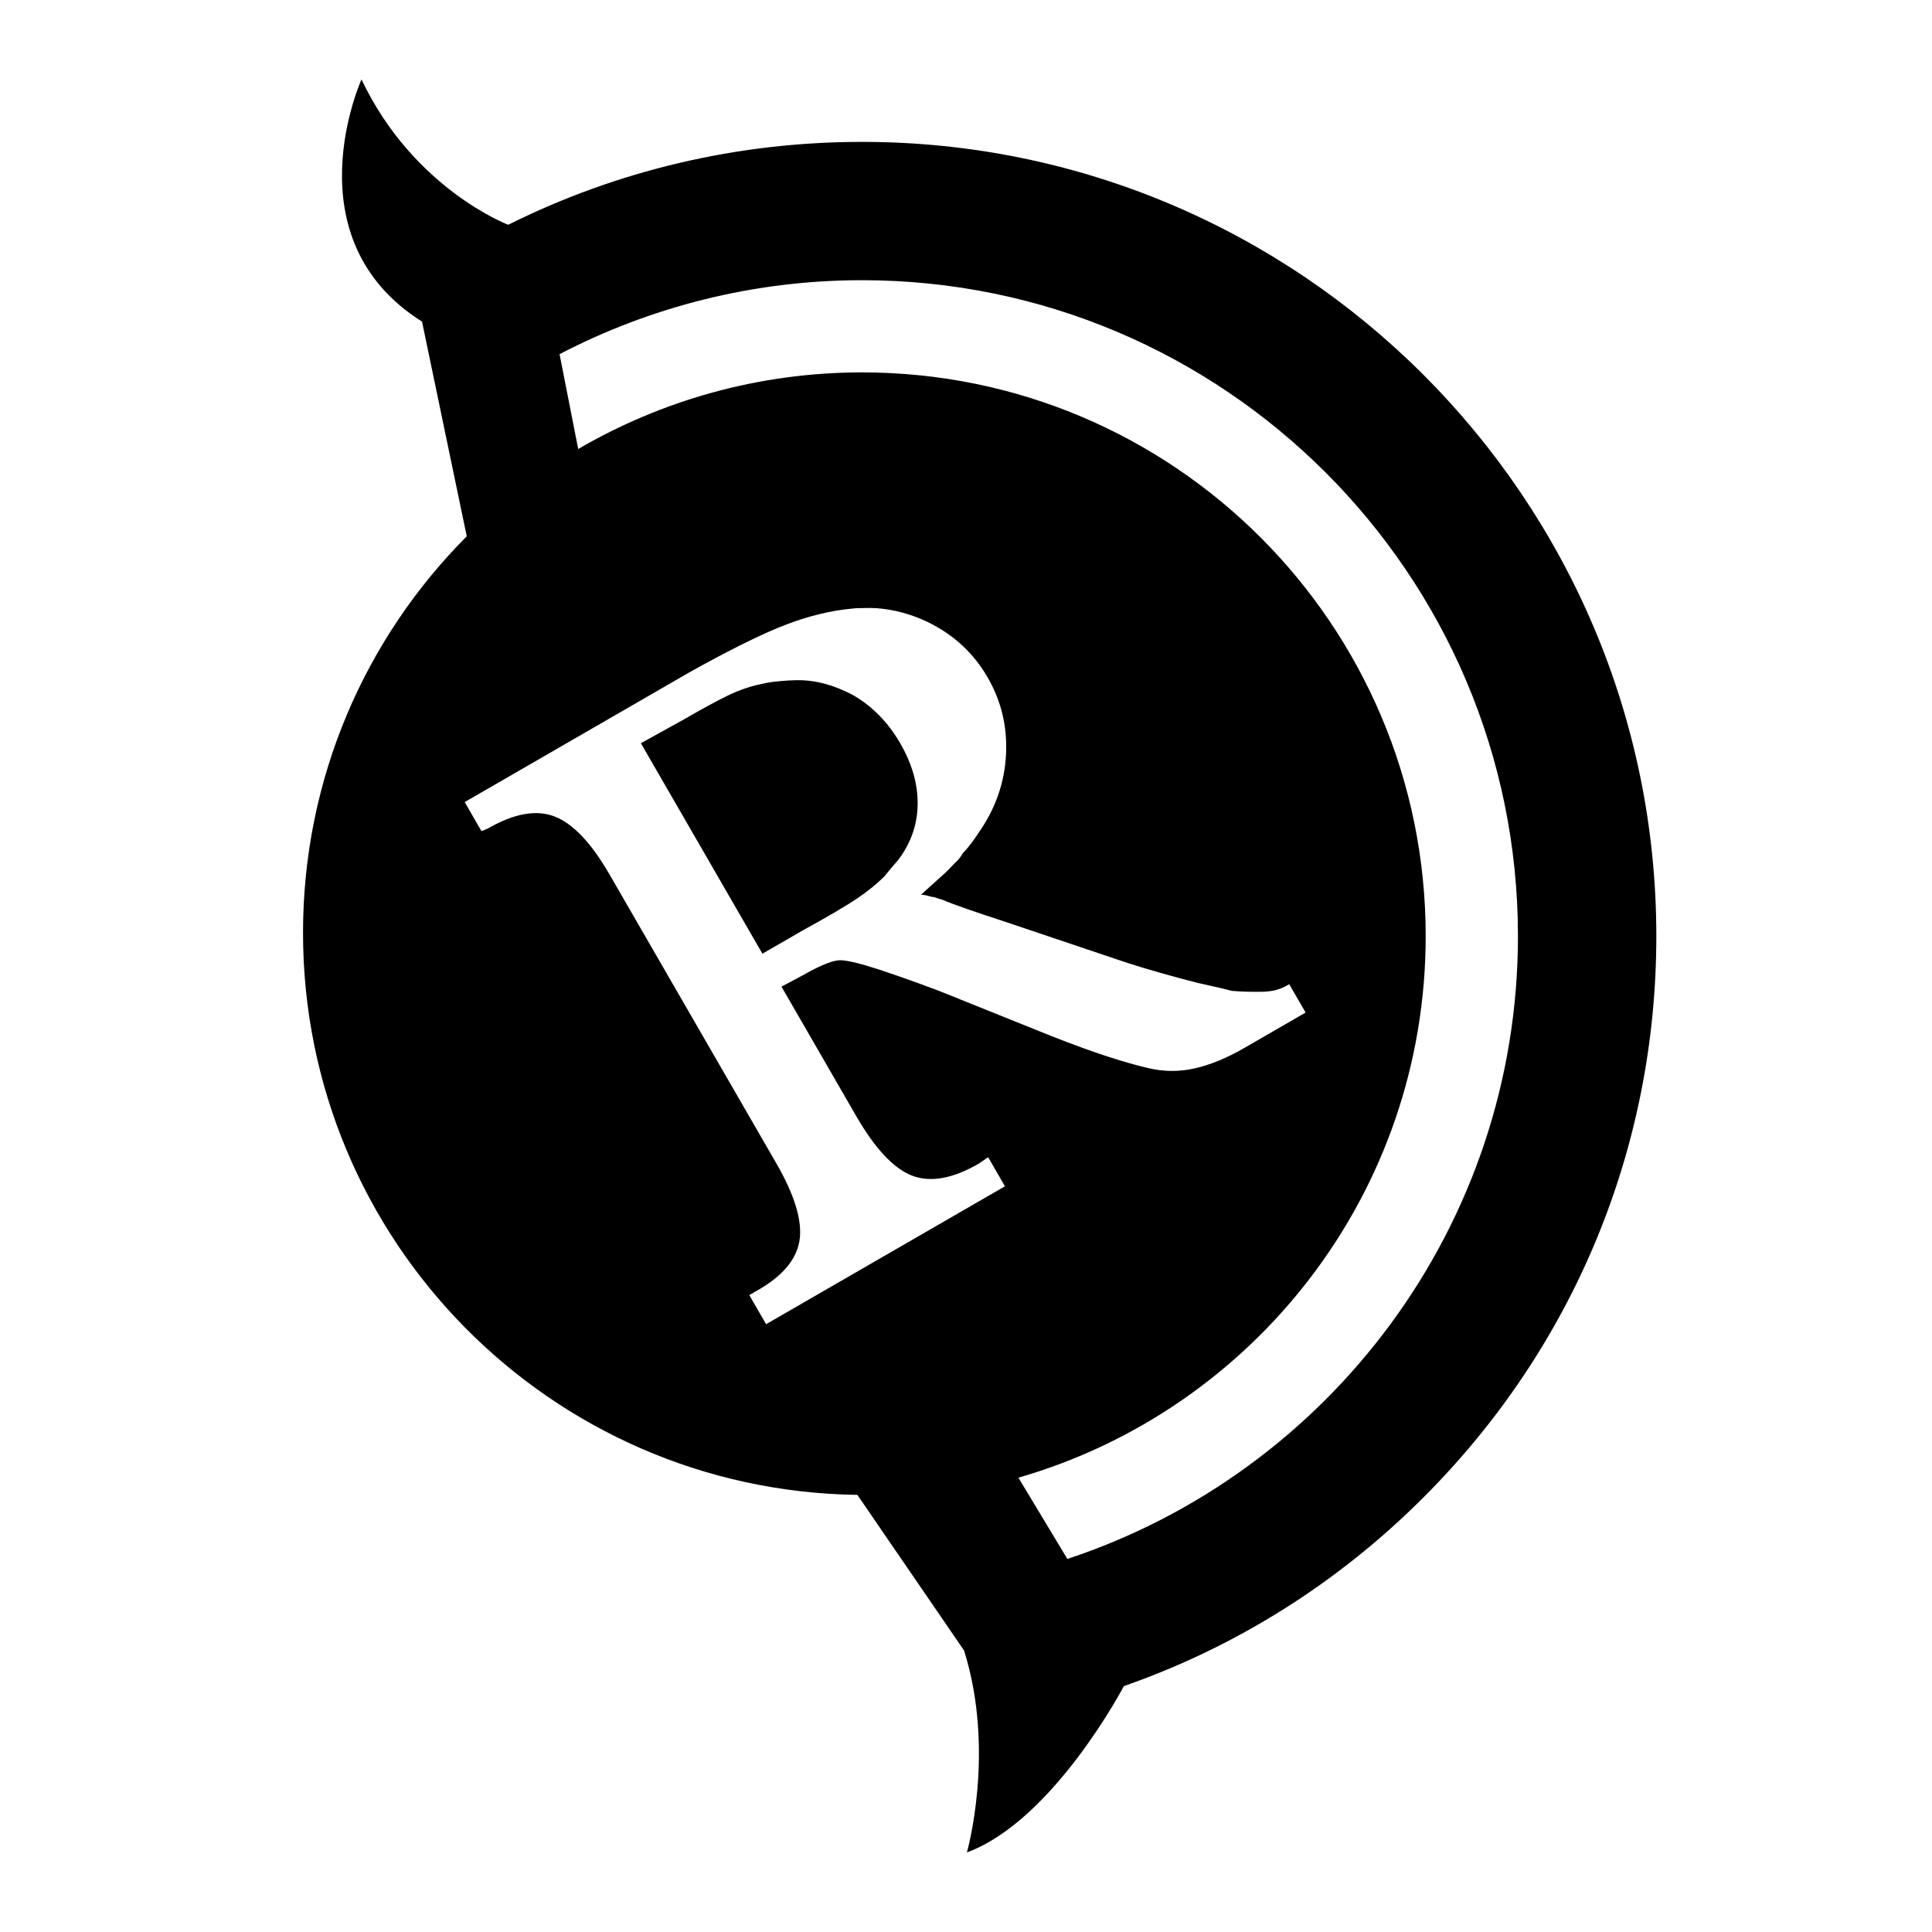 <!-- Generated by IcoMoon.io -->
<svg version="1.1" xmlns="http://www.w3.org/2000/svg" width="32" height="32" viewBox="0 0 22 32">
<title>xren</title>
<path  d="M0.988 1.317c0.861 1.813 2.43 2.406 2.43 2.406 1.799-0.898 3.795-1.373 5.86-1.373 7.254 0 13.156 5.901 13.156 13.155 0 3.51-1.369 6.81-3.856 9.296-1.426 1.427-3.119 2.483-4.963 3.126 0 0-1.167 2.227-2.6 2.755 0 0 0.478-1.672-0.047-3.344l-1.767-2.578c-5.084-0.071-9.182-4.212-9.182-9.309 0-2.564 1.034-4.885 2.712-6.568l-0.741-3.556c-2.194-1.383-1.003-4.010-1.003-4.010zM9.278 4.641c-1.803 0-3.509 0.444-5.010 1.225l0.309 1.571c1.38-0.804 2.988-1.269 4.7-1.269 5.158 0 9.337 4.179 9.337 9.337 0 4.257-2.849 7.847-6.746 8.97l0.811 1.346c4.33-1.43 7.463-5.514 7.463-10.316 0-5.992-4.873-10.864-10.865-10.864zM9.168 10.075l-0.182 0.019q-0.534 0.071-1.094 0.302t-1.468 0.737l-3.727 2.152 0.278 0.482 0.109-0.046q0.647-0.373 1.103-0.197t0.91 0.962l2.76 4.78q0.461 0.799 0.385 1.282t-0.73 0.844l-0.101 0.059 0.278 0.482 3.956-2.284-0.278-0.482-0.158 0.108q-0.647 0.373-1.103 0.197t-0.925-0.987l-1.237-2.143 0.375-0.2q0.216-0.124 0.382-0.187t0.259-0.048q0.178 0.016 0.563 0.14t1.008 0.356l1.915 0.77q0.524 0.205 0.908 0.329t0.657 0.187q0.393 0.095 0.781 0.006t0.819-0.338l1.014-0.586-0.271-0.469q-0.076 0.044-0.124 0.063t-0.106 0.036q-0.045 0.009-0.084 0.015t-0.104 0.010q-0.151 0.003-0.279 0t-0.253-0.014q-0.16-0.043-0.363-0.086t-0.443-0.108q-0.42-0.113-0.687-0.195t-0.395-0.127l-1.868-0.629q-0.375-0.122-0.639-0.214t-0.399-0.15q-0.060-0.016-0.104-0.033t-0.076-0.015q0 0-0.010-0.003t-0.010-0.003q-0.040-0.011-0.070-0.019t-0.083-0.011q0.143-0.133 0.255-0.232t0.199-0.182q0.061-0.069 0.127-0.132t0.107-0.138q0.074-0.077 0.141-0.166t0.139-0.199q0.404-0.588 0.438-1.276t-0.303-1.271q-0.351-0.609-0.996-0.921c-0.264-0.127-0.549-0.206-0.841-0.228-0.118-0.009-0.238-0-0.356-0zM8.2 11.266c0.327-0.004 0.629 0.091 0.916 0.24q0.489 0.276 0.796 0.808 0.293 0.507 0.287 1.009t-0.322 0.921q-0.061 0.069-0.117 0.135t-0.104 0.128q-0.192 0.195-0.466 0.379t-0.877 0.515l-0.685 0.395-2.013-3.486 0.705-0.39q0.469-0.271 0.74-0.402t0.543-0.187q0.103-0.026 0.214-0.039t0.241-0.021l0.141-0.005z"></path>
</svg>
